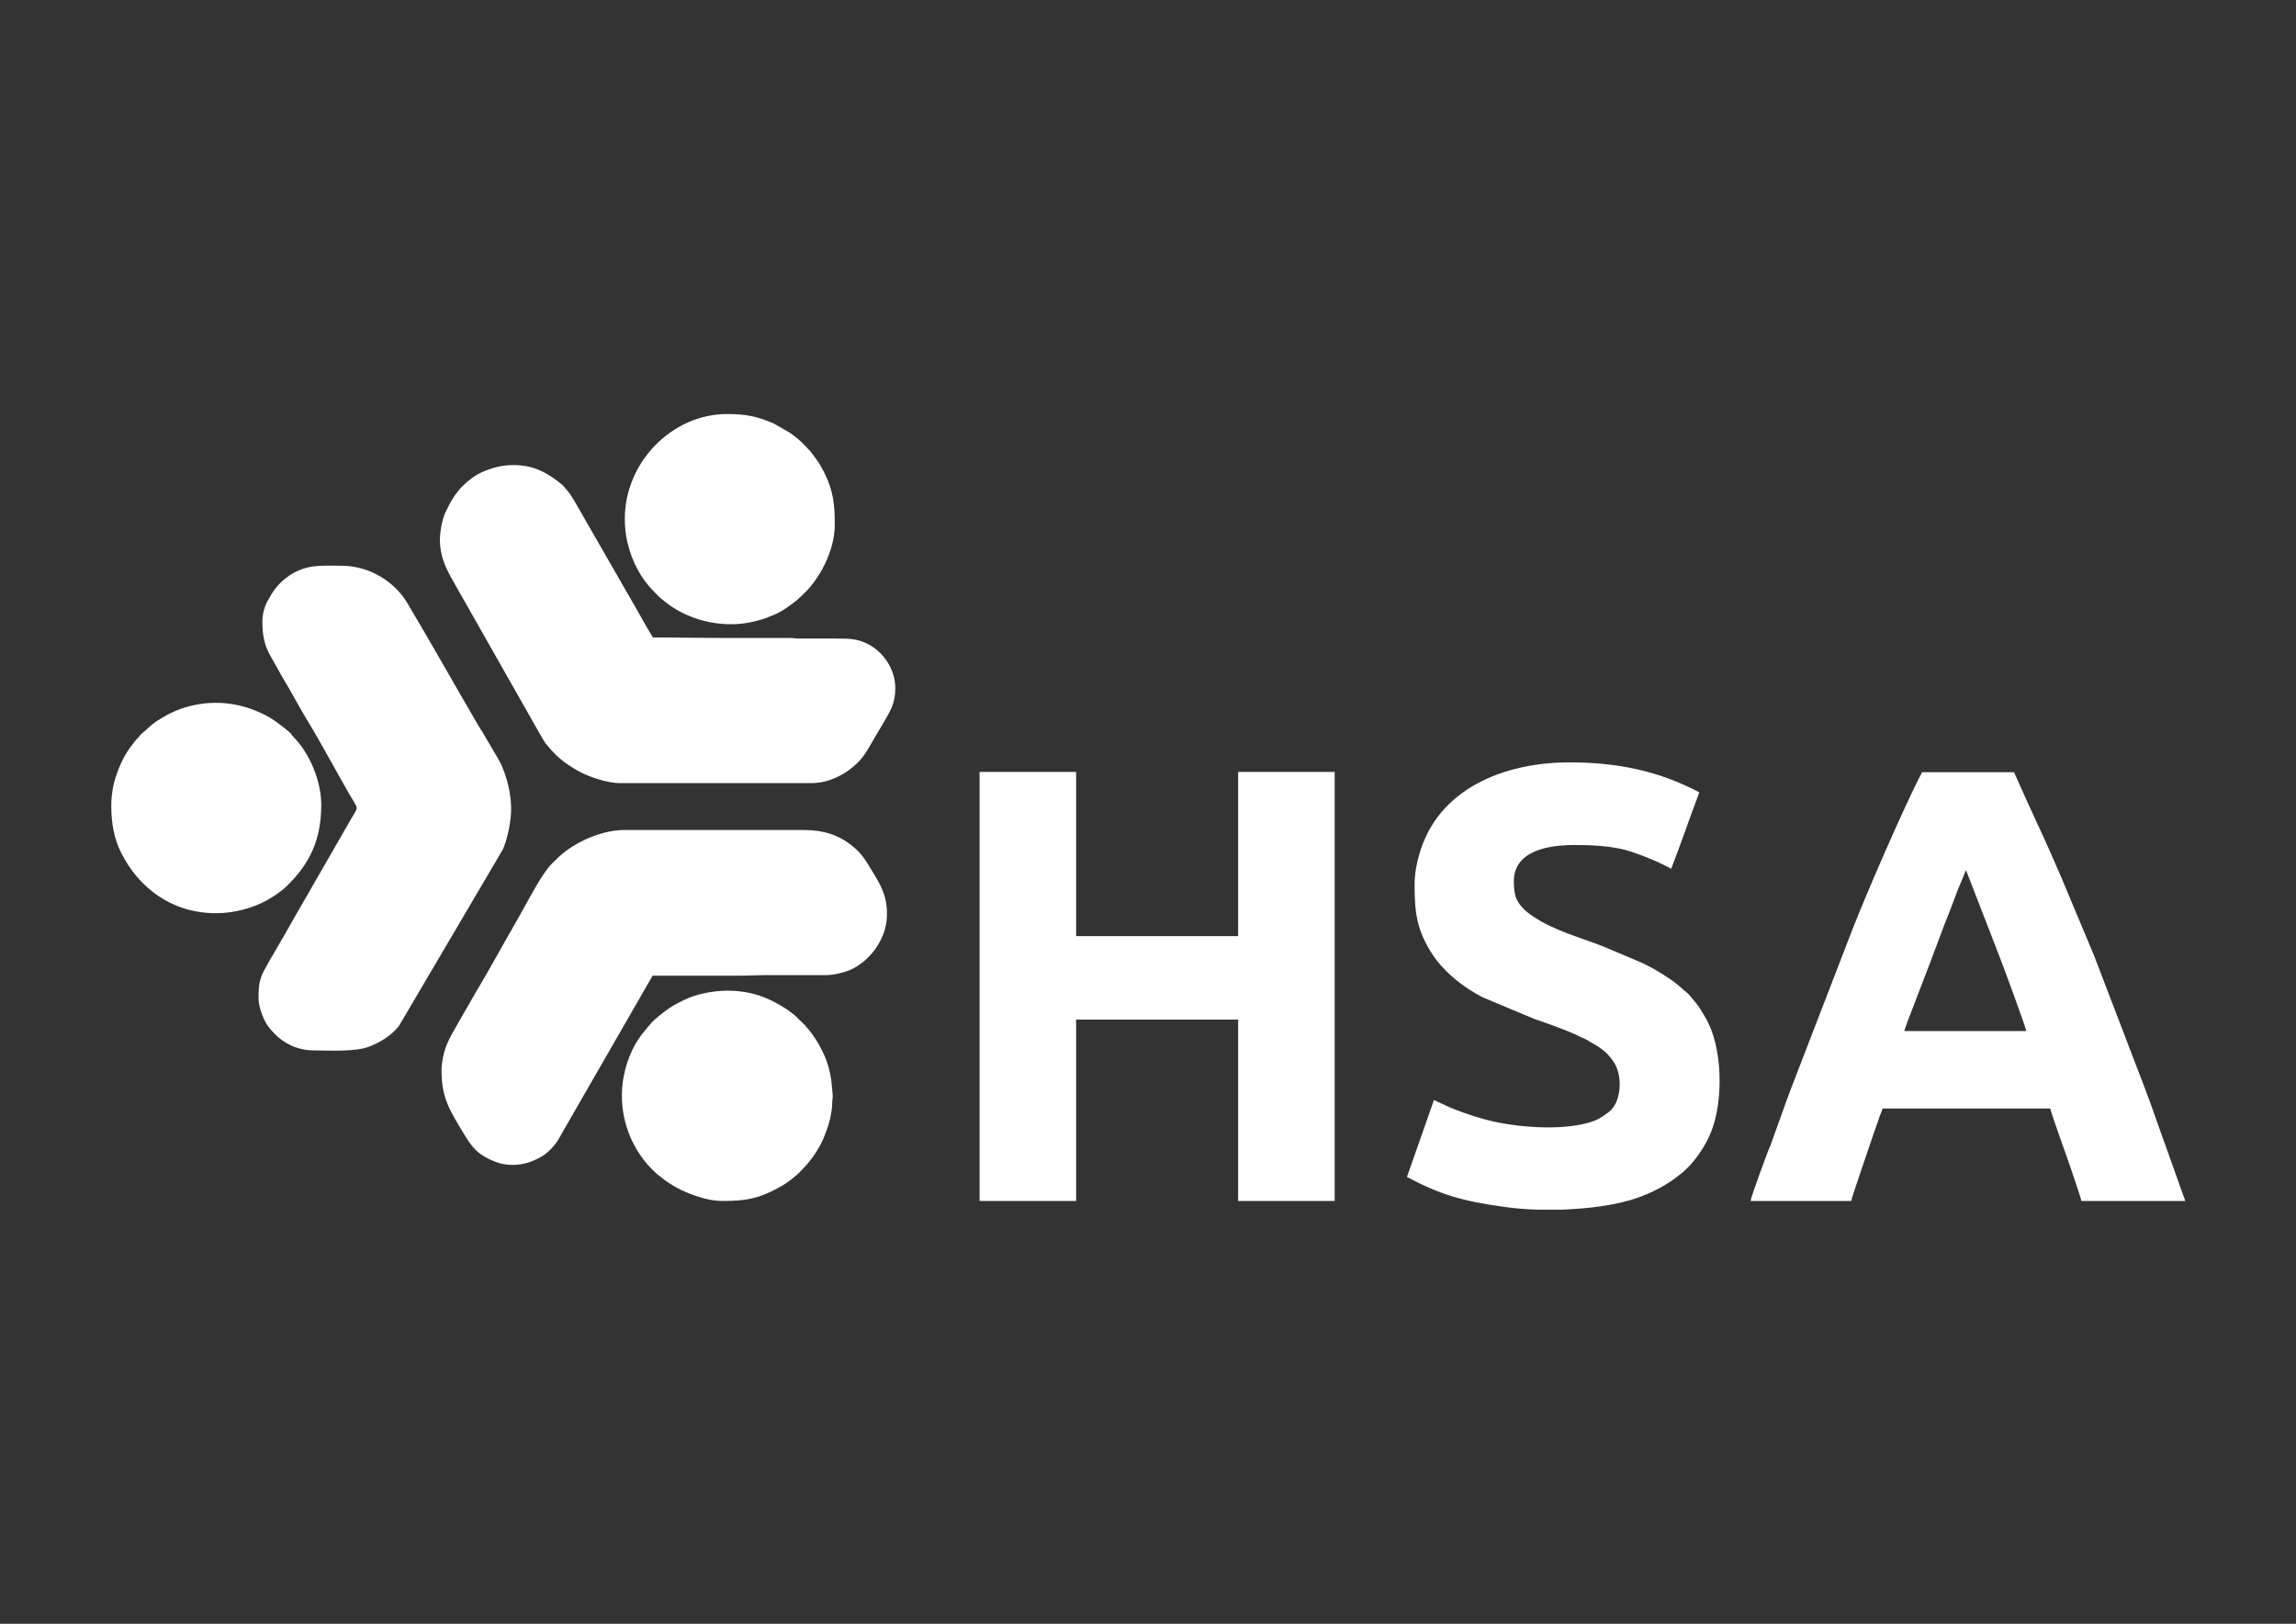 <?xml version="1.0" encoding="utf-8"?>
<!-- Generator: Adobe Illustrator 23.0.2, SVG Export Plug-In . SVG Version: 6.00 Build 0)  -->
<svg version="1.1" id="Réteg_1" xmlns="http://www.w3.org/2000/svg" xmlns:xlink="http://www.w3.org/1999/xlink" x="0px" y="0px"
	 viewBox="0 0 841.9 595.3" style="enable-background:new 0 0 841.9 595.3;" xml:space="preserve">
<rect x="0" y="0" width="841.9" height="595.3" fill="#333333" stroke="none"/>
<style type="text/css">
	.st0{fill-rule:evenodd;clip-rule:evenodd;fill:#FFFFFF;}
</style>
<g id="Layer_x0020_1">
	<g id="_4580783712">
		<polygon class="st0" points="359.2,440.3 394.6,440.3 394.6,373.8 454,373.8 454,440.3 489.4,440.3 489.4,283 454,283 454,343.2 
			394.6,343.2 394.6,283 359.2,283 		"/>
		<path class="st0" d="M720.9,319l12.7,32.8c1,2.5,9.4,25.3,9.4,26.2h-44.7c0.1-0.9,2.2-6.2,2.7-7.5l5.6-14.6
			c2.9-7.5,5.5-14.9,8.5-22.3c0.5-1.3,0.9-2.4,1.4-3.7c0.4-1.2,1-2.5,1.4-3.7L720.9,319z M641.9,440.3h36.9
			c0.1-1.1,7.5-22.4,8.5-25.5c0.5-1.4,1-2.8,1.5-4.2c0.2-0.7,0.4-1.3,0.7-2c0.3-0.9,0.6-1.3,0.8-2.2h61.5c0.7,3,5.9,17.1,7.2,21
			c0.6,1.8,4.1,11.9,4.2,12.9h38.1c-0.2-0.7-0.6-1.7-0.9-2.5l-6.3-17.7c-2.4-6.5-4.8-13.7-7.3-20.3l-19-49.6l-12.2-29.1
			c-4.2-9.8-8.4-18.9-12.8-28.4l-4.3-9.6h-33.7c-6.9,13.1-20.7,45.3-25.3,57l-23,59.6c-0.6,1.7-1.2,3.3-1.8,4.9l-5.5,15.3
			C648.6,420.9,642,439,641.9,440.3z"/>
		<path class="st0" d="M518.7,324.3c0,10.2,0.8,16.4,6.1,24.9c4.4,7,11.7,12.8,19,16.5l18.9,7.9c3.9,1.3,12.6,4.4,16.1,6.2
			c1.1,0.6,1.9,0.8,3,1.4c3.9,2.4,6.8,3.5,9.9,8.1c3.5,5.2,2.8,15-1.8,18.4c-3.5,2.6-5.1,3.5-9.9,4.5c-10.8,2.3-26.4,0.8-36.2-2
			c-3.7-1-10.1-3.2-13.7-4.9l-4.3-2l-9.9,28.2c12.4,6.6,20.7,8.9,35.2,10.9c4.1,0.6,8.6,1,13.2,1.1h8.2c7.8-0.3,15.5-1.1,22.2-2.7
			c6.7-1.6,12.5-4.1,18.1-7.8c1.3-0.9,2.4-1.8,3.6-2.7c4.5-3.5,8.8-9.8,10.9-15c4.8-11.7,4.4-31.7-2-42.3c-1.1-1.9-2.2-3.8-3.6-5.5
			c-0.7-0.9-1.3-1.5-2-2.4c-1-1.2-1.6-1.5-2.4-2.2c-1.6-1.5-3.2-2.8-5-4c-3.7-2.5-7.5-4.8-11.6-6.5l-12.8-5.4
			c-8.4-3.3-17.9-5.8-25.4-10.8c-2.2-1.5-3.1-2.1-4.9-4.2c-2.2-2.5-2.5-5.6-2.5-8.9c0-11.3,12.8-13.3,22.1-13.3
			c7.3,0,14.9,0.4,21.1,2.5c5.1,1.7,10.1,3.8,14.5,6.2l2.6-6.9c0.9-2.4,1.7-4.6,2.6-7.1c0.4-1.2,0.8-2.2,1.2-3.4l3.9-10.6
			c-14.9-7.9-30.1-11-47.6-11c-23.9,0-48.3,9.6-55.1,33.8C519.5,316.2,518.7,320.5,518.7,324.3z"/>
		<path class="st0" d="M161.9,392.5c0,10.3,3.2,14.8,8.2,23.2c3.1,5.2,5.4,7.9,11.7,10.3c3.9,1.5,8.6,1.4,12.5,0
			c1.9-0.7,3.5-1.4,5.1-2.5c1.4-1,2.7-2.2,3.9-3.7c1.2-1.4,2-3,2.9-4.6l33.1-57.5H271c3.8,0,6.8-0.2,10.5-0.2c7.1,0,14.2,0,21.3,0
			c3,0,6.5-0.9,8.7-1.8c7.1-3,12.8-10.6,13.6-18.2c0.7-7.3-1.5-11.9-4.3-16.5c-3.1-5-4.5-8.2-9.5-11.8c-4.1-3-9.3-4.9-16.3-4.9
			h-66.1c-7.5,0-16,3.6-21.4,7.7c-1.9,1.4-3.4,2.9-5.1,4.6c-3.7,3.7-8.6,13.3-11.2,17.9c-5.8,10.1-11.7,20.9-17.6,30.8l-5.3,9.2
			c-2,3.7-3.3,5.4-4.9,9.6C162.6,386.2,161.9,389.8,161.9,392.5z"/>
		<path class="st0" d="M96.2,227.8c0,4.5,0.6,8.3,2.6,12l4.6,8.2c3.3,5.4,6.1,10.9,9.4,16.3c5.8,9.5,11.7,20.9,17.4,30.4
			c1.2,2,0.6,1.8-1.9,6.3c-0.8,1.4-1.5,2.6-2.3,4l-18.7,32.5c-1.6,2.8-3,5.4-4.7,8.2c-0.8,1.4-1.5,2.6-2.3,4
			c-0.9,1.4-1.6,2.7-2.4,4.2c-2.7,4.6-3.1,6.5-3.1,12c0,2.7,1.1,5.8,2,7.7c1,2.3,2.5,4,4.2,5.7c3.1,3.1,7.9,5.8,14.1,5.8
			c6,0,15.1,0.6,20.3-1.4c4.1-1.6,8.2-4.1,10.9-7.6l37.8-64.2c0.9-1.5,1.9-5,2.3-7c0.3-1.2,0.5-2.5,0.7-4c1-6.9-0.5-13.9-3-19.9
			c-0.5-1.2-1-1.9-1.6-3.1l-5.3-9c-0.3-0.6-0.5-0.9-0.9-1.4c-0.3-0.6-0.5-0.9-0.9-1.5c-8.7-14.9-17.4-30.4-26.1-45
			c-4.2-7.1-13.1-13.6-24.3-13.6c-7.5,0-12.5-0.6-18.9,3.6c-0.9,0.6-2.3,1.7-3,2.4c-1.9,1.9-3.2,3.6-4.5,6.1
			C97.3,221.5,96.2,224.7,96.2,227.8z"/>
		<path class="st0" d="M161.3,197.9c0,5.7,2,10.1,4.6,14.7l28.1,49.5c1,1.7,5.2,9.4,6.2,10.6c3.7,4.6,6.6,7,11.9,10
			c3.2,1.8,10.2,4.4,15.1,4.4h70.4c8.2,0,16.5-5.4,20.4-12c2-3.4,3.9-6.7,6-10.2c2.2-3.9,4.3-6.8,4.3-12.5c0-7.7-5.1-13.9-10.3-16.4
			c-3.7-1.8-6.2-1.9-11.6-1.9c-4.5,0-9,0-13.5,0c-1.4,0-1.8-0.2-3.1-0.2h-23.6c-8.9,0-17.6-0.2-26.8-0.2c-0.9-1.4-1.7-2.9-2.6-4.4
			c-0.9-1.6-1.7-2.9-2.6-4.6l-23.5-40.9c-0.9-1.5-1.8-3-2.9-4.2c-0.6-0.7-1-1.3-1.7-1.9c-5.2-4.3-10.3-7.2-17.8-7.2
			c-4.2,0-7.5,0.9-11.1,2.4c-3.1,1.3-5.7,3.4-8,5.7c-0.6,0.6-1,1.2-1.5,1.8c-1.6,2-2.7,4-3.8,6.3c-0.8,1.5-1.4,3.1-1.8,4.9
			C161.7,193.2,161.3,196.1,161.3,197.9z"/>
		<path class="st0" d="M229.1,190.3c0,3,0.4,6.2,1,8.7c1.7,7.1,5,13.3,10.1,18.3c0.8,0.8,1.5,1.6,2.4,2.3c0.9,0.7,1.7,1.4,2.7,2.1
			c8.5,6.2,20.8,8.8,31.4,6.1c1.3-0.3,2.5-0.7,3.6-1c1.2-0.4,2.1-0.9,3.3-1.3c3-1.2,6-3.4,8.5-5.4c0.6-0.5,0.7-0.6,1.2-1.1
			c7.2-6.1,12.8-17.2,12.8-26.6c0-7.3-0.5-12.3-3.7-18.8c-1.1-2.2-2.1-4-3.5-5.8c-0.7-0.9-1.2-1.8-2-2.6c-3.3-3.4-3.1-3.5-7.2-6.5
			l-5.9-3.4c-6.1-2.6-9.9-3.5-17.3-3.5C246.7,151.8,229.1,169.2,229.1,190.3z"/>
		<path class="st0" d="M265.1,440.3c8.4,0,13-0.9,19.9-4.6c3.2-1.7,4.3-2.6,7.1-4.9c0.8-0.7,1.7-1.6,2.4-2.4c2.8-2.8,6-7.4,7.6-11.4
			c1.6-3.9,2.6-7.1,3-11.3c0.1-0.8,0-1.5,0.1-2.2c0.1-0.7,0.2-1.4,0.1-2.4c-0.1-1.2-0.3-3.1-0.4-4.3c-0.4-3.7-1.6-8-3.2-11.1
			c-1.5-3-1.6-3.2-3.5-6c-1.6-2.4-2.2-2.7-3.2-4l-3.6-3.5c-0.9-0.7-1.8-1.4-2.8-2.1c-6.5-4.3-13.1-6.9-21.9-6.9
			c-5.6,0-11.8,1.4-15.6,3.3c-2.3,1.1-4.1,2-6.1,3.4c-1.5,1-5.4,4.1-6.5,5.5l-3.2,3.9c-3.7,4.8-6,11-6.9,17.1
			c-1.8,12.7,3,25.7,12.6,34.1c0.5,0.4,0.8,0.6,1.3,1c0.5,0.4,0.9,0.7,1.4,1.1c4.1,3,8.1,4.8,12.9,6.3
			C258.8,439.7,262.2,440.3,265.1,440.3z"/>
		<path class="st0" d="M40.8,295.4c0,6.6,1.1,12.2,3.6,17.2c6.5,12.9,18.5,22.2,34.9,22.2c6.7,0,13.7-2,18.7-4.8
			c2.1-1.2,5.3-3.3,7-5c8.6-8.3,12.8-17.1,12.8-30c0-8.4-4.1-18.7-10.1-24.7c-0.5-0.5-0.6-0.7-1-1.3c-1.3-1.4-6.1-5-7.9-6
			c-9-5.1-19.1-6.7-29.3-4.1c-2.4,0.6-4.8,1.5-6.8,2.5c-1.1,0.5-2,1-3,1.6c-3.5,2-4.1,2.8-6.6,5c-2.3,1.9-1.1,1-2.4,2.4
			c-0.5,0.5-0.7,0.7-1.1,1.2c-0.7,0.9-1.3,1.7-2,2.6c-2.6,3.6-4.6,8.4-5.8,12.8C41.2,289.6,40.8,292.3,40.8,295.4z"/>
	</g>
</g>
</svg>
